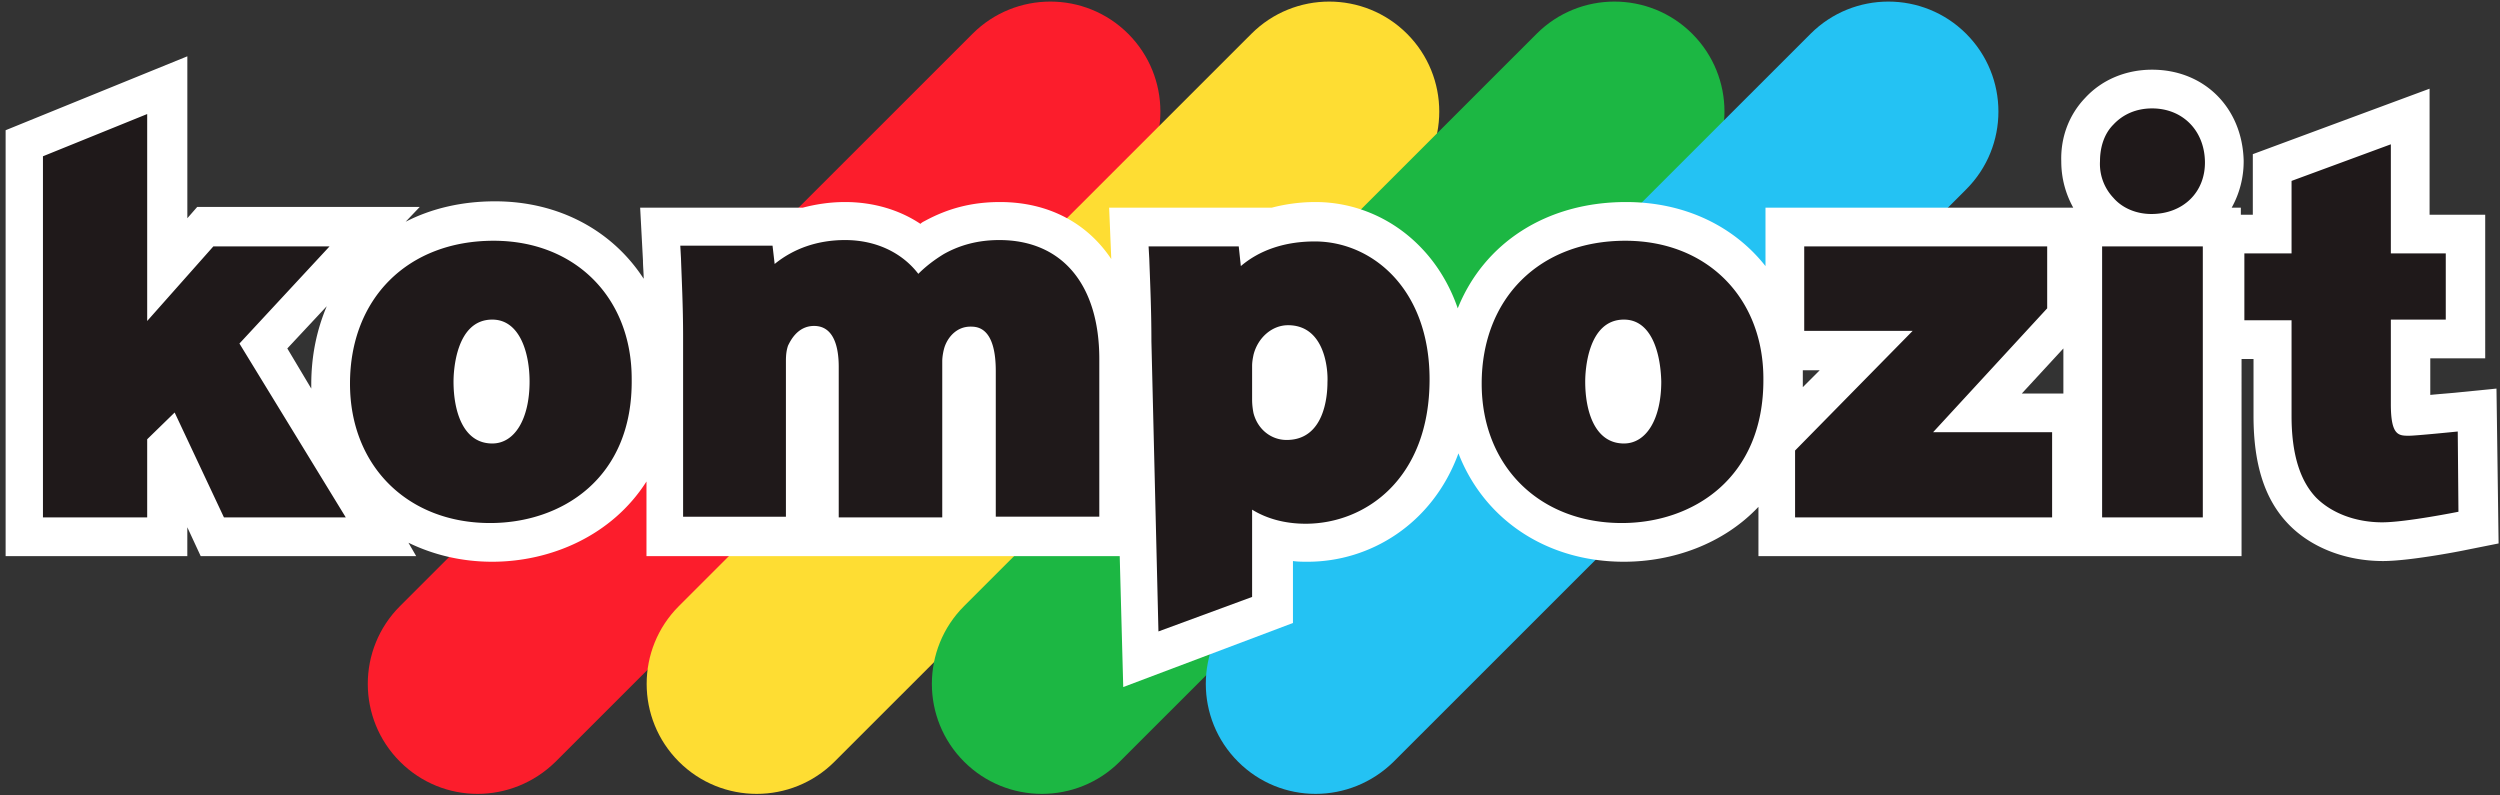 <svg xmlns="http://www.w3.org/2000/svg" width="264" height="84" viewBox="0 0 264 84">
    <rect x="0" y="0" width="264" height="84" fill="#333333" stroke="none"/>
    <g fill="none" fill-rule="nonzero">
        <path fill="#FC1D2C" d="M42.24 80.432c-4.536-4.535-4.536-11.894 0-16.428L102.7 3.568c4.536-4.534 11.898-4.534 16.435 0 4.536 4.535 4.536 11.894 0 16.428l-60.46 60.436c-4.61 4.534-11.899 4.534-16.435 0z"/>
        <path fill="#FEDD33" d="M71.689 80.432c-4.536-4.535-4.536-11.894 0-16.428l60.46-60.436c4.536-4.534 11.898-4.534 16.435 0 4.536 4.535 4.536 11.894 0 16.428l-60.46 60.436c-4.536 4.534-11.899 4.534-16.435 0z"/>
        <path fill="#1CB743" d="M101.807 80.432c-4.536-4.535-4.536-11.894 0-16.428l60.46-60.436c4.536-4.534 11.899-4.534 16.435 0 4.536 4.535 4.536 11.894 0 16.428l-60.46 60.436c-4.536 4.534-11.898 4.534-16.435 0z"/>
        <path fill="#24C2F3" d="M130.736 80.432c-4.537-4.535-4.537-11.894 0-16.428l60.46-60.436c4.536-4.534 11.898-4.534 16.434 0 4.537 4.535 4.537 11.894 0 16.428l-60.46 60.436c-4.61 4.534-11.898 4.534-16.434 0z"/>
        <path fill="#FFF" d="M263.628 41.034l-4.462.446c-.818.074-1.785.148-2.528.223v-3.866h5.8V22.673h-5.875V9.366l-18.666 6.914v6.393h-1.264v-.744h-.967a10.037 10.037 0 0 0 1.265-4.906v-.074c-.149-5.576-4.165-9.59-9.668-9.59-2.751 0-5.28 1.041-7.065 2.974-1.71 1.784-2.603 4.163-2.528 6.69 0 1.784.446 3.42 1.264 4.906h-32.498v6.17c-3.346-4.237-8.552-6.764-14.724-6.764-8.478 0-15.022 4.385-17.774 11.224-.967-2.824-2.454-4.906-3.718-6.244-2.975-3.196-7.065-4.98-11.304-4.98-1.636 0-3.198.223-4.61.594h-17.18l.224 5.427c-2.529-3.791-6.619-6.021-11.75-6.021-2.975 0-5.503.669-7.957 2.007-.149.074-.298.148-.446.297-2.231-1.487-4.983-2.304-7.958-2.304-1.561 0-3.049.223-4.462.594H67.6l.297 5.575c0 .595.075 1.264.075 1.933-3.272-5.055-8.924-8.177-15.692-8.177-3.495 0-6.693.744-9.444 2.156l1.487-1.561h-23.5l-1.04 1.19V5.946L.594 13.752v44.974H19.78v-3.048l1.413 3.048H43.95l-.818-1.413c2.603 1.264 5.578 2.007 8.85 2.007 6.172 0 12.642-2.75 16.286-8.474v7.88h49.974l.372 13.826 17.922-6.764v-6.542c.52.074 1.041.074 1.562.074 6.544 0 13.163-3.94 15.914-11.447 2.678 6.913 9.222 11.447 17.476 11.447 5.132 0 10.486-1.858 14.204-5.798v5.204h51.016V37.912h1.264v6.02c0 5.13 1.19 8.847 3.718 11.449 2.38 2.453 6.024 3.865 9.965 3.865 2.677 0 7.809-.966 8.85-1.19l3.346-.668-.223-16.354zM30.341 36.796l4.165-4.46c-1.041 2.453-1.636 5.204-1.636 8.252v.446l-2.529-4.238zm160.036 4.089v-.818-.966h1.785l-1.785 1.784zm23.128.669l4.388-4.758v4.758h-4.388z"/>
        <path fill="#1F191A" d="M23.648 54.637l-5.205-11.076-2.9 2.825v8.251H4.536V16.503l11.007-4.46v21.854l6.99-7.88h12.27l-9.518 10.26 11.229 18.36zM51.759 55.232c-8.701 0-14.799-6.021-14.799-14.719 0-8.994 6.098-15.09 15.17-15.09 8.627 0 14.576 6.021 14.576 14.57.15 10.556-7.436 15.239-14.947 15.239zm.223-21.483c-3.867 0-4.09 5.5-4.09 6.541 0 3.197 1.041 6.542 4.09 6.542 2.38 0 3.941-2.602 3.941-6.542 0-3.048-1.04-6.541-3.941-6.541zM105.154 54.637V39.175c0-4.683-2.008-4.683-2.677-4.683-1.413 0-2.306 1.04-2.678 2.007-.148.372-.297 1.115-.297 1.636v16.502H88.57V38.73c0-1.933-.446-4.311-2.603-4.311-1.784 0-2.528 1.635-2.751 2.081-.149.446-.223.892-.223 1.636v16.428H72.135v-19.03c0-3.271-.149-6.021-.223-8.252l-.074-1.338h9.742l.223 1.933c2.008-1.635 4.536-2.527 7.436-2.527 3.273 0 6.024 1.338 7.735 3.568.818-.818 1.71-1.487 2.677-2.082 1.71-.966 3.644-1.486 5.875-1.486 6.618 0 10.56 4.683 10.56 12.563v16.65h-10.932v.075zM122.332 66.68l-.743-30.627c0-3.494-.149-6.467-.223-8.697l-.075-1.338h9.52l.222 2.081c2.008-1.71 4.685-2.602 7.809-2.602 6.023 0 12.121 4.98 12.121 14.57 0 10.482-6.767 15.24-13.088 15.24-2.157 0-4.09-.521-5.652-1.488v9.218l-9.89 3.643zm13.684-32.337c-1.71 0-3.198 1.338-3.644 3.122-.075.372-.149.744-.149 1.19v3.568c0 .52.074 1.04.149 1.412.446 1.71 1.859 2.825 3.495 2.825 4.016 0 4.313-4.683 4.313-6.095.075-1.413-.297-6.022-4.164-6.022zM171.265 55.232c-8.7 0-14.799-6.021-14.799-14.719 0-8.994 6.099-15.09 15.171-15.09 8.627 0 14.576 6.021 14.576 14.57.074 10.556-7.511 15.239-14.948 15.239zm.223-21.483c-3.867 0-4.09 5.5-4.09 6.541 0 3.197 1.041 6.542 4.09 6.542 2.38 0 3.942-2.602 3.942-6.542-.075-3.048-1.041-6.541-3.942-6.541zM189.56 54.637v-7.062l12.419-12.637h-11.453v-8.92h25.657v6.541l-12.048 13.083h12.568v8.995zM221.983 26.018h10.634v28.619h-10.634zM227.189 22.598c-1.562 0-3.05-.594-4.016-1.71a5.204 5.204 0 0 1-1.413-3.865c0-1.487.446-2.9 1.413-3.865 1.041-1.116 2.454-1.71 4.09-1.71 3.198 0 5.503 2.304 5.578 5.575.074 3.27-2.306 5.575-5.652 5.575zM251.58 55.158c-2.825 0-5.354-.967-6.99-2.602-1.71-1.784-2.602-4.61-2.602-8.623v-10.11h-4.983v-7.062h4.983v-7.657l10.485-3.865V26.76h5.8v6.988h-5.8v8.92c0 3.345.818 3.345 1.934 3.345.743 0 5.131-.446 5.131-.446l.074 8.474s-5.577 1.116-8.031 1.116z"/>
    </g>
</svg>
